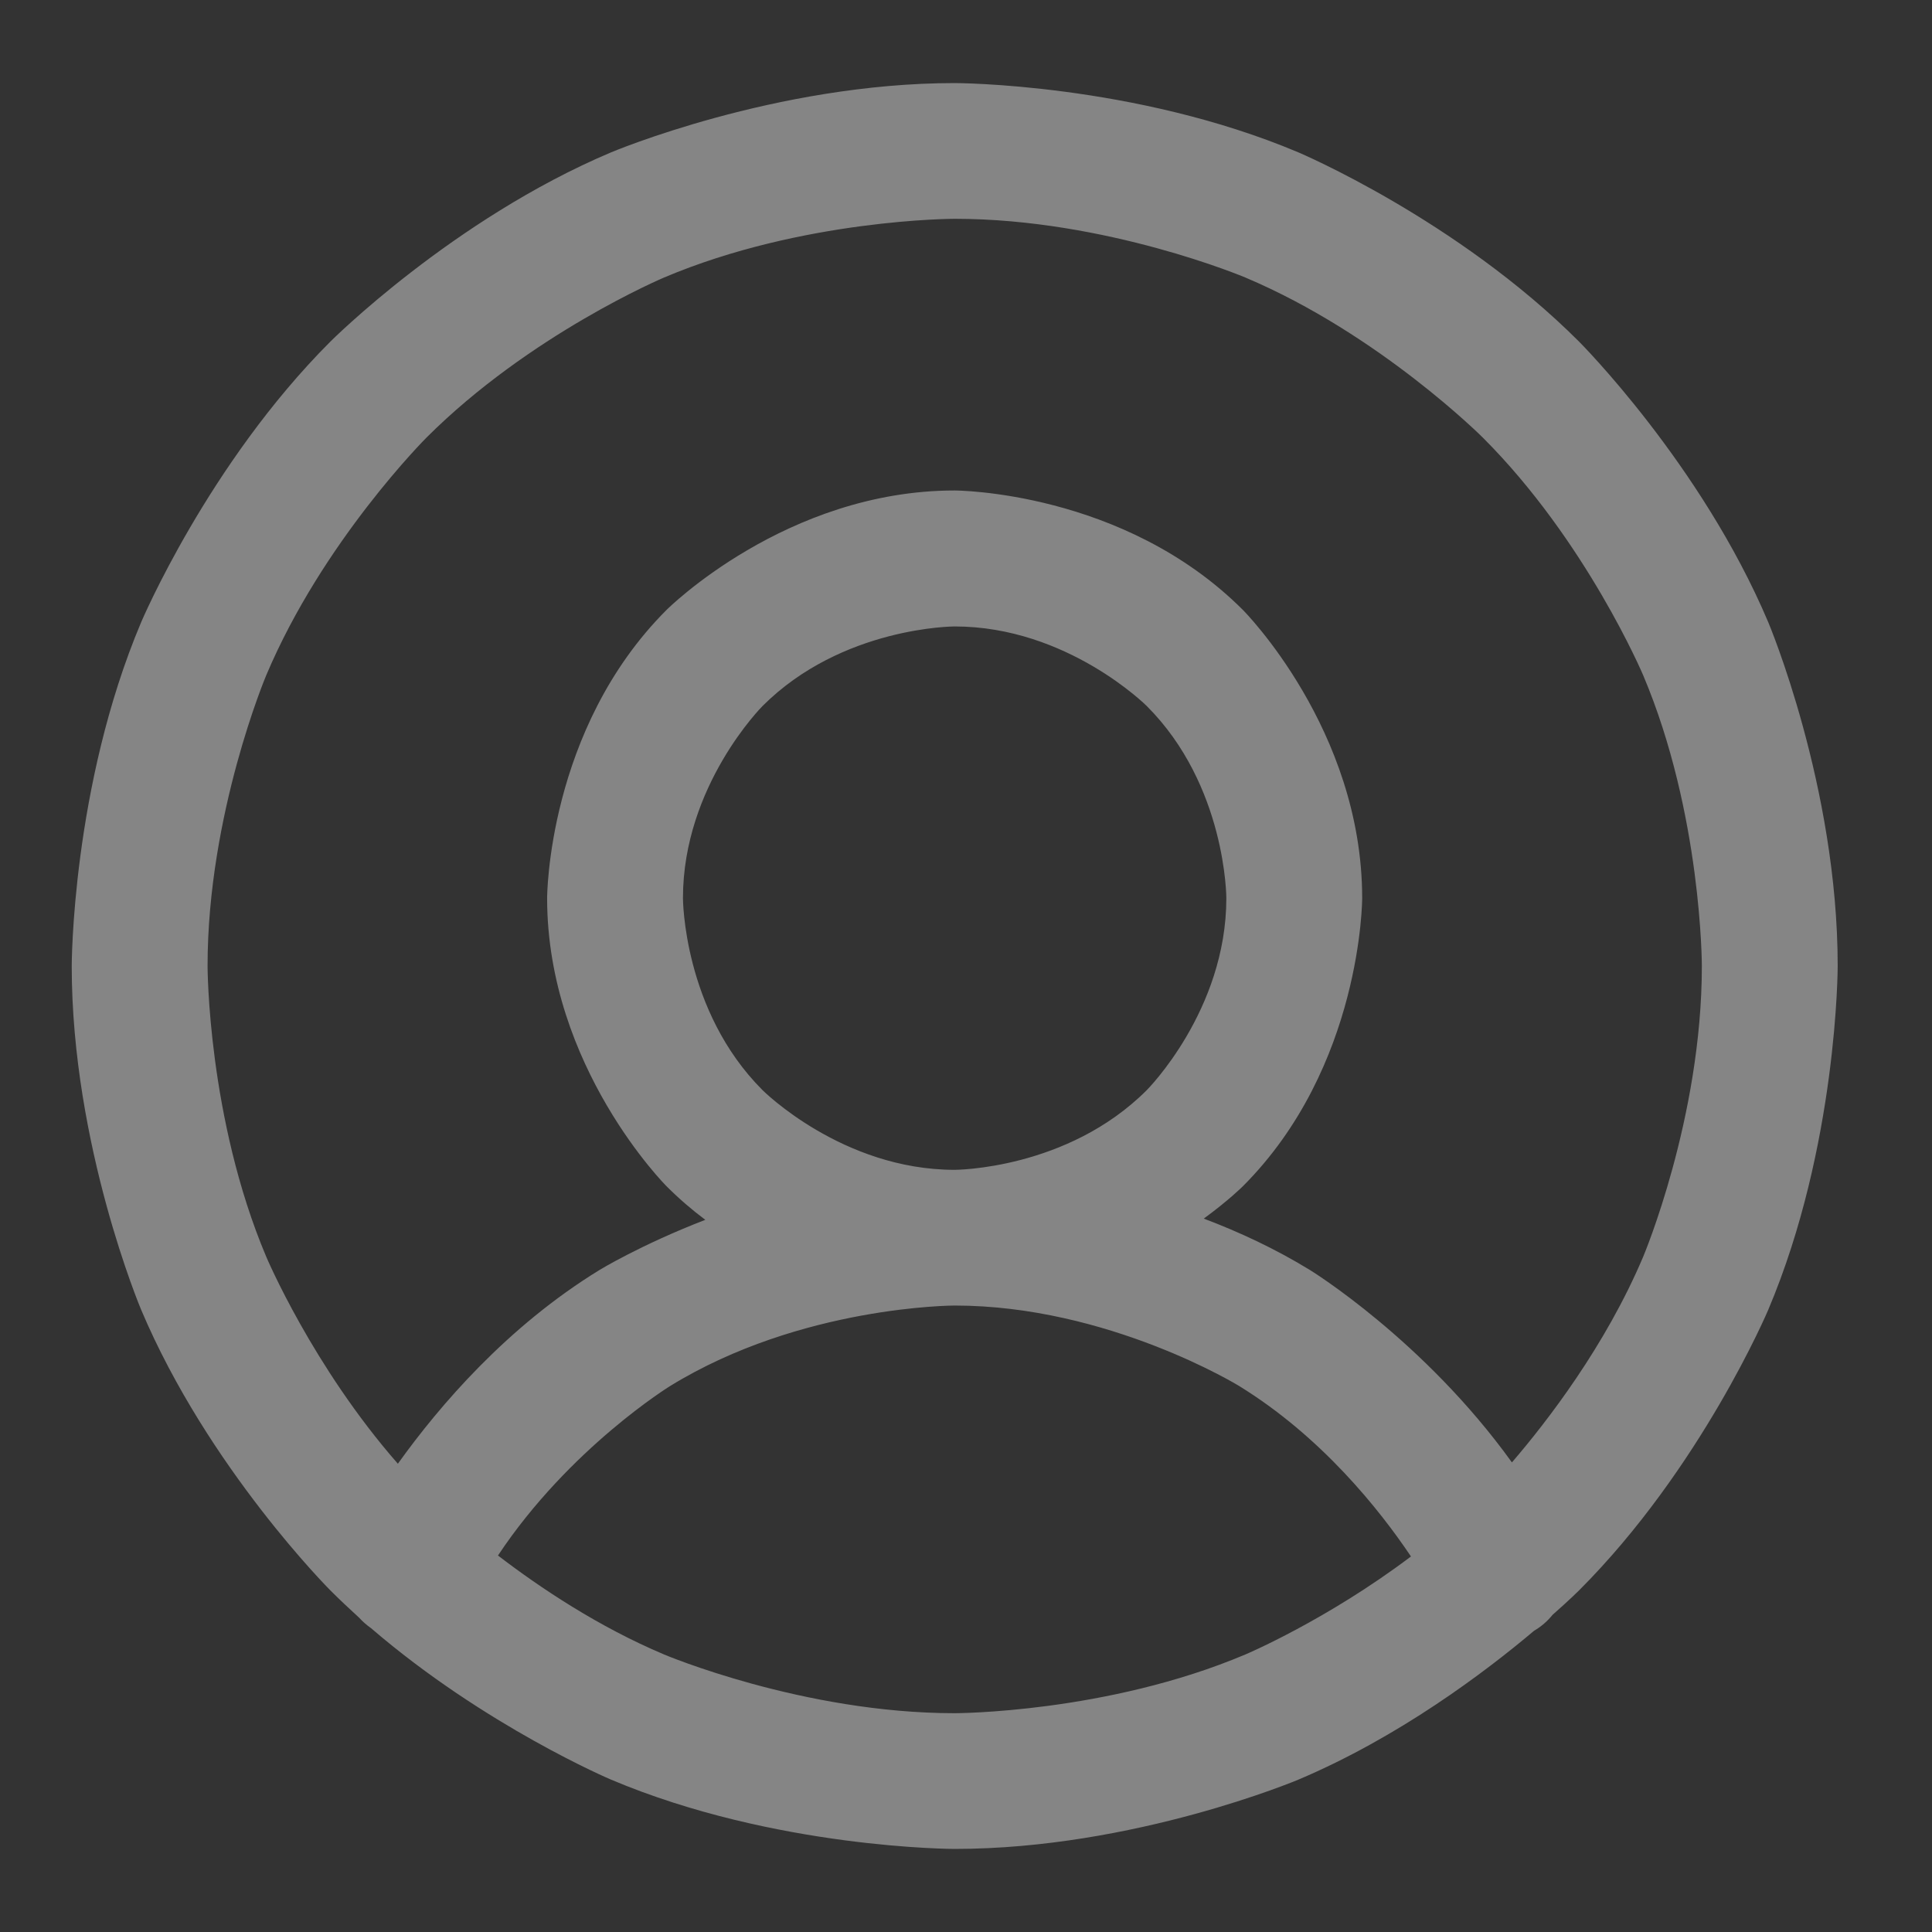 <svg width="16" height="16" viewBox="0 0 16 16" fill="none" xmlns="http://www.w3.org/2000/svg">
<rect x="0" y="0" width="16" height="16" fill="#333333" stroke="none"/>
<path fill-rule="evenodd" clip-rule="evenodd" d="M10.753 1.262C9.394 0.688 7.906 0.688 7.906 0.688C6.419 0.688 5.06 1.262 5.06 1.262C3.747 1.817 2.736 2.829 2.736 2.829C1.724 3.841 1.169 5.153 1.169 5.153C0.594 6.513 0.594 8 0.594 8C0.594 9.487 1.169 10.847 1.169 10.847C1.724 12.159 2.736 13.171 2.736 13.171C2.813 13.248 2.893 13.323 2.973 13.396C3.003 13.429 3.036 13.458 3.073 13.484C4.017 14.296 5.06 14.738 5.06 14.738C6.419 15.312 7.906 15.312 7.906 15.312C9.394 15.312 10.753 14.738 10.753 14.738C11.585 14.386 12.296 13.85 12.705 13.505C12.765 13.47 12.816 13.425 12.858 13.373C12.999 13.249 13.077 13.171 13.077 13.171C14.089 12.159 14.644 10.847 14.644 10.847C15.219 9.487 15.219 8 15.219 8C15.219 6.513 14.644 5.153 14.644 5.153C14.089 3.841 13.077 2.829 13.077 2.829C12.065 1.817 10.753 1.262 10.753 1.262ZM5.498 13.701C4.956 13.472 4.475 13.151 4.124 12.882C4.717 11.99 5.552 11.477 5.552 11.477C6.635 10.812 7.906 10.812 7.906 10.812C9.177 10.812 10.26 11.477 10.26 11.477C10.942 11.896 11.423 12.5 11.685 12.89C10.985 13.418 10.315 13.701 10.315 13.701C9.165 14.188 7.906 14.188 7.906 14.188C6.647 14.188 5.498 13.701 5.498 13.701ZM4.964 10.518C4.964 10.518 5.303 10.31 5.841 10.102C5.731 10.02 5.623 9.927 5.52 9.824C5.52 9.824 4.531 8.835 4.531 7.438C4.531 7.438 4.531 6.04 5.52 5.051C5.52 5.051 6.508 4.062 7.906 4.062C7.906 4.062 9.304 4.062 10.293 5.051C10.293 5.051 11.281 6.04 11.281 7.438C11.281 7.438 11.281 8.835 10.293 9.824C10.293 9.824 10.177 9.94 9.969 10.092C10.261 10.202 10.56 10.341 10.849 10.518C10.849 10.518 11.792 11.097 12.521 12.111C12.81 11.775 13.295 11.148 13.608 10.408C13.608 10.408 14.094 9.259 14.094 8C14.094 8 14.094 6.741 13.608 5.592C13.608 5.592 13.138 4.481 12.281 3.625C12.281 3.625 11.425 2.768 10.315 2.299C10.315 2.299 9.165 1.812 7.906 1.812C7.906 1.812 6.647 1.812 5.498 2.299C5.498 2.299 4.388 2.768 3.531 3.625C3.531 3.625 2.674 4.481 2.205 5.592C2.205 5.592 1.719 6.741 1.719 8C1.719 8 1.719 9.259 2.205 10.408C2.205 10.408 2.588 11.315 3.295 12.122C3.64 11.64 4.201 10.986 4.964 10.518ZM9.497 9.028C8.838 9.688 7.906 9.688 7.906 9.688C6.974 9.688 6.315 9.028 6.315 9.028C5.656 8.369 5.656 7.438 5.656 7.438C5.656 6.506 6.315 5.847 6.315 5.847C6.974 5.188 7.906 5.188 7.906 5.188C8.838 5.188 9.497 5.847 9.497 5.847C10.156 6.506 10.156 7.438 10.156 7.438C10.156 8.369 9.497 9.028 9.497 9.028Z" fill="white" fill-opacity="0.4"/>
</svg>

